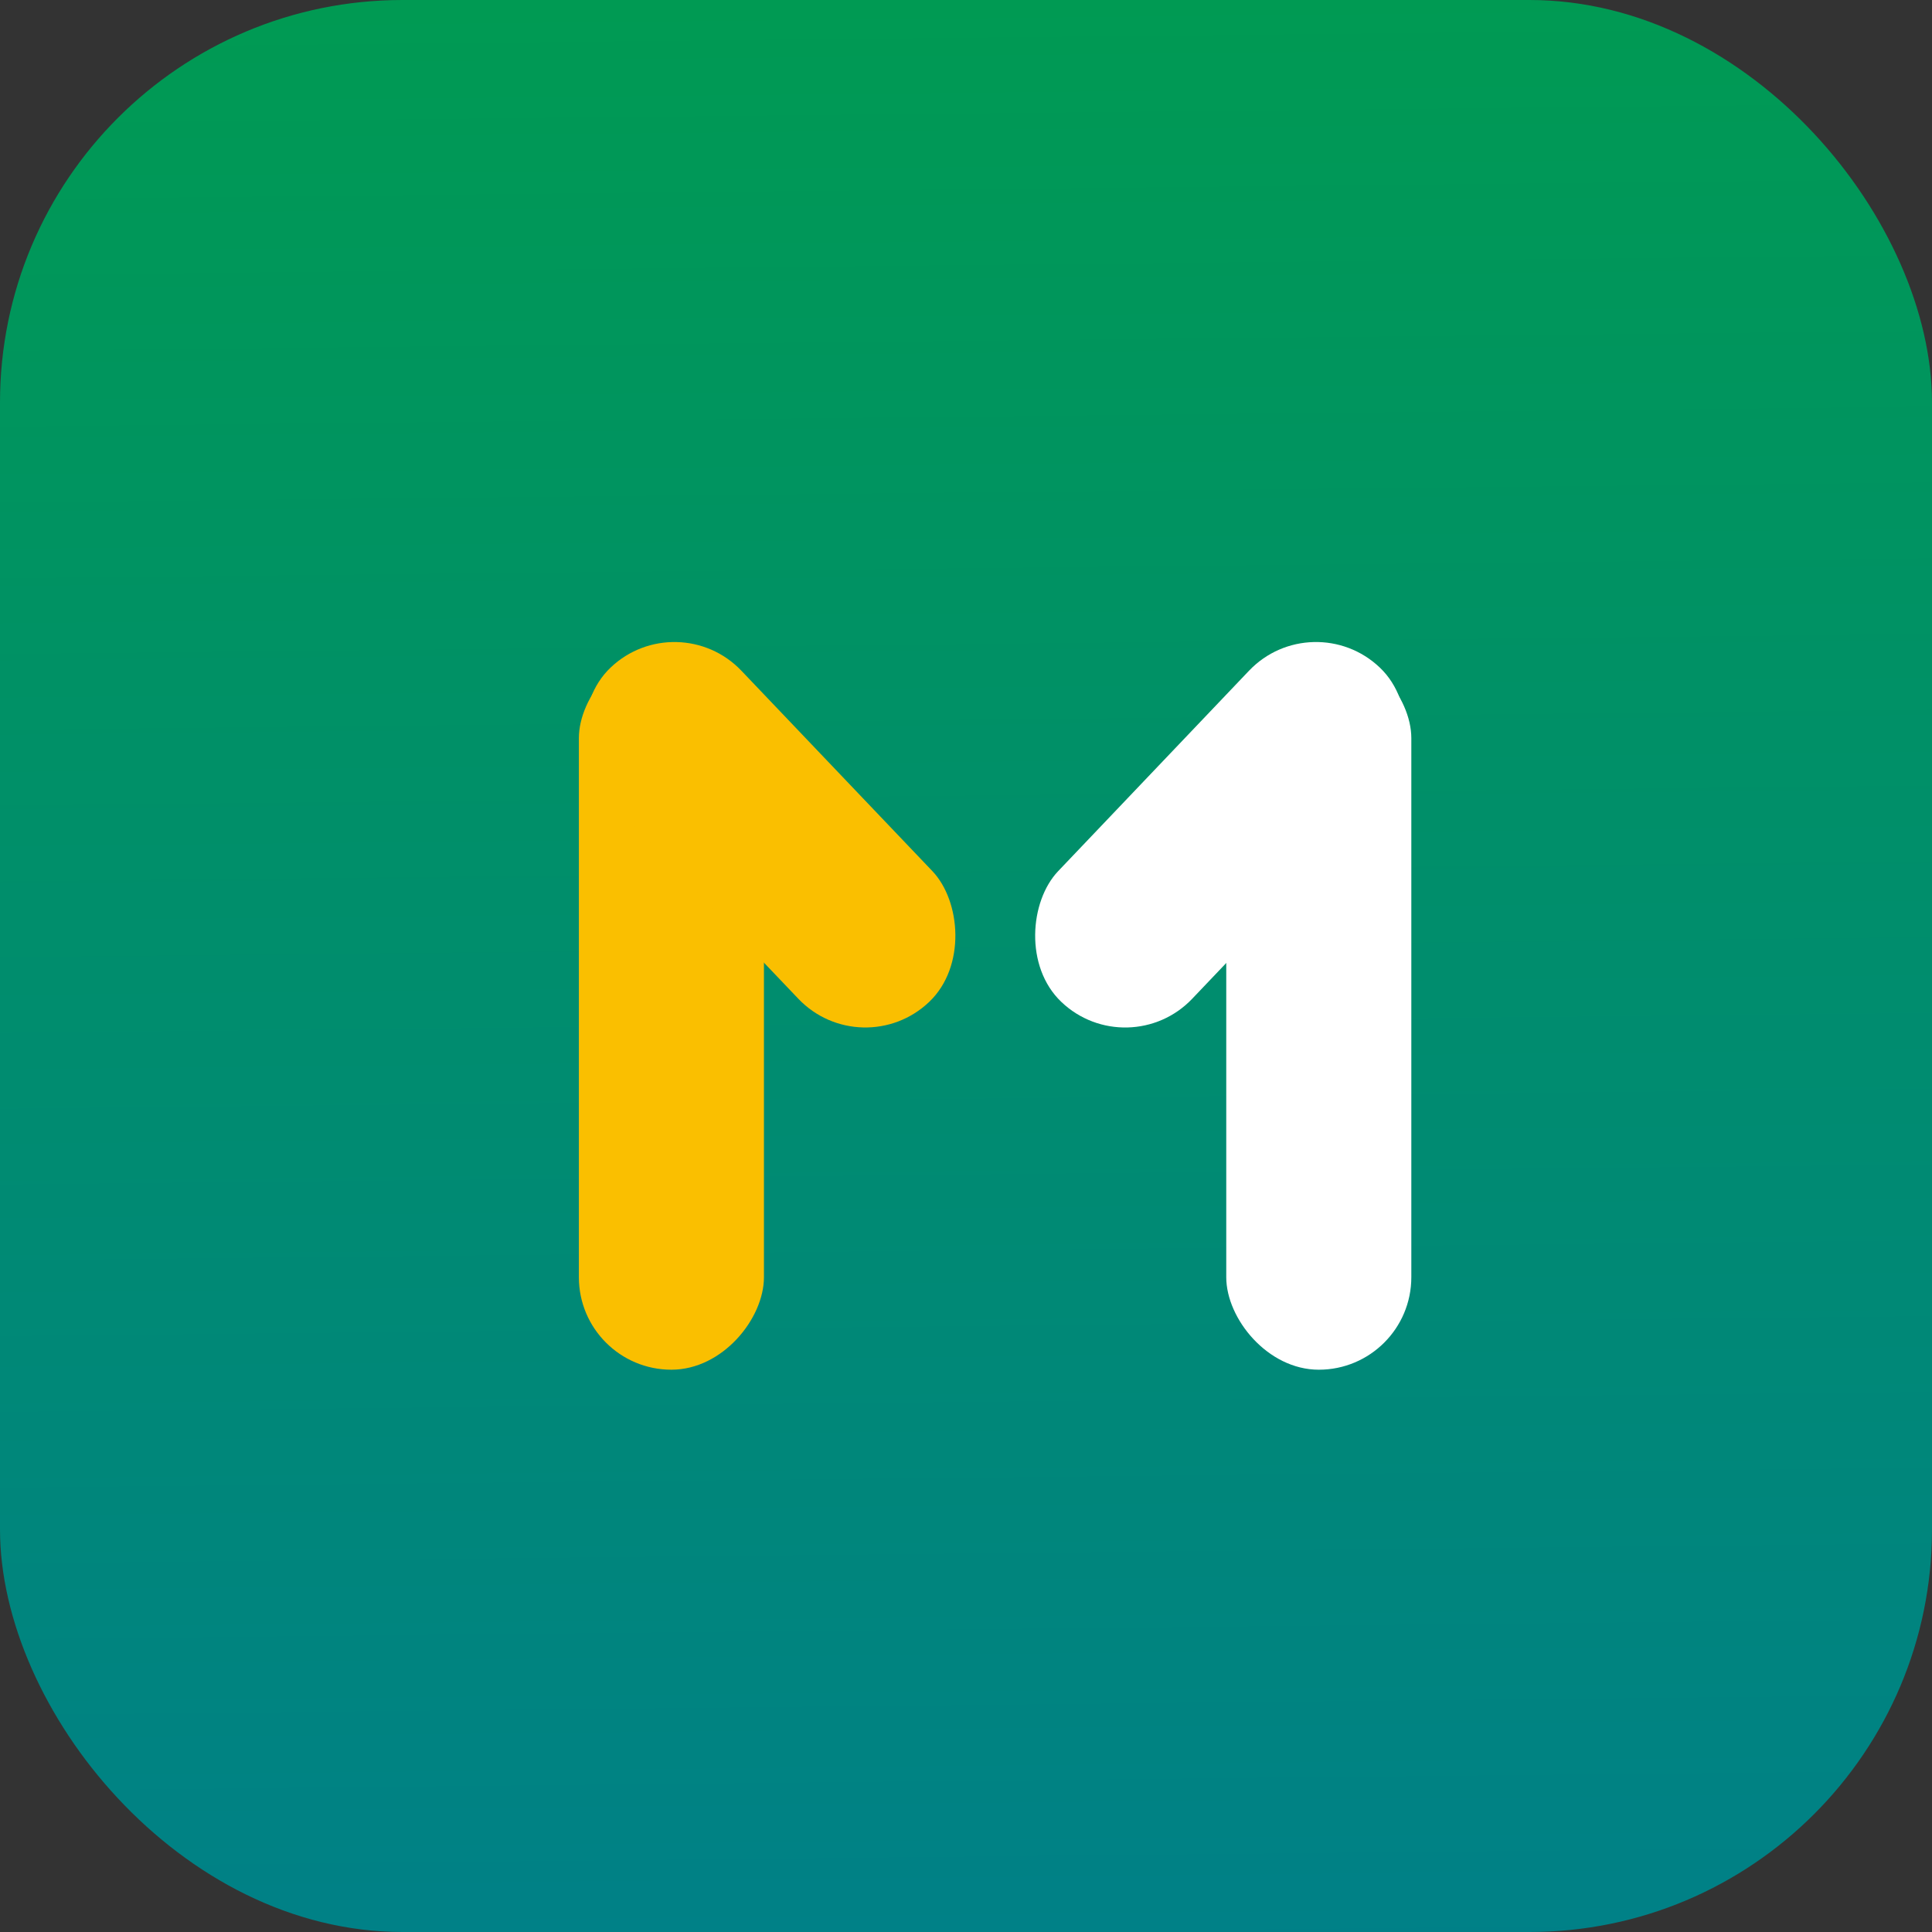 <svg width="24" height="24" viewBox="0 0 24 24" fill="none" xmlns="http://www.w3.org/2000/svg">
<rect x="0" y="0" width="24" height="24" fill="#333333" stroke="none"/>
<rect width="24" height="24" rx="5" fill="url(#paint0_linear_765_1228)"/>
<rect x="15.233" y="8.021" width="2.299" height="8.994" rx="1.149" fill="white"/>
<rect x="16.308" y="7.5" width="2.299" height="5.736" rx="1.149" transform="rotate(43.599 16.308 7.5)" fill="white"/>
<rect width="2.299" height="8.994" rx="1.149" transform="matrix(-1 0 0 1 9.49 8.021)" fill="#FABF00"/>
<rect width="2.299" height="5.736" rx="1.149" transform="matrix(-0.724 0.69 0.69 0.724 8.417 7.5)" fill="#FABF00"/>
<defs>
<linearGradient id="paint0_linear_765_1228" x1="12" y1="0" x2="12.254" y2="24.47" gradientUnits="userSpaceOnUse">
<stop stop-color="#009A53"/>
<stop offset="1" stop-color="#008088"/>
</linearGradient>
</defs>
</svg>
